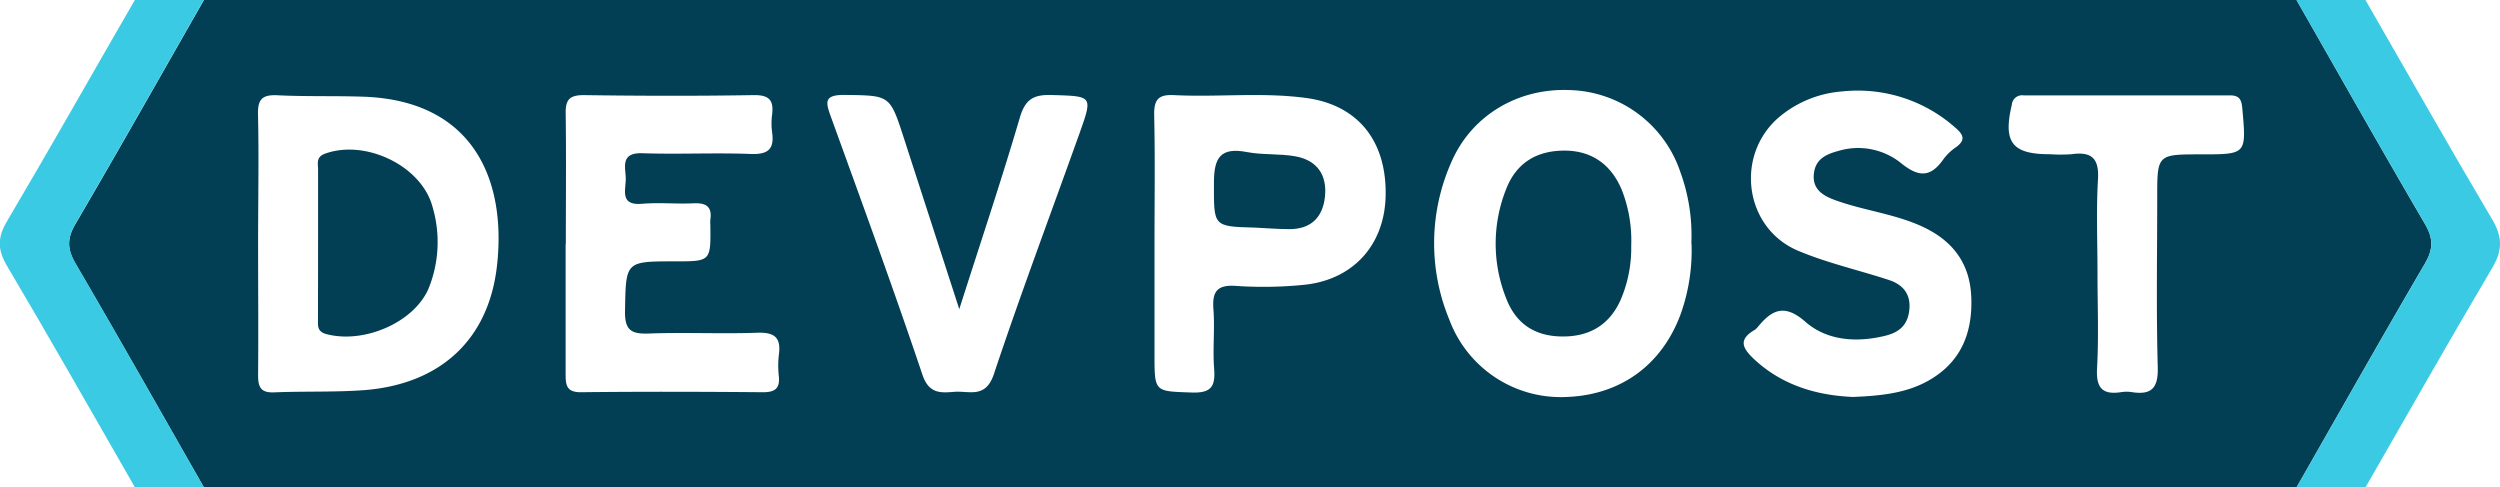 <svg id="Layer_1" data-name="Layer 1" xmlns="http://www.w3.org/2000/svg" viewBox="0 0 507.75 99"><defs><style>.cls-1{fill:#023f55;}.cls-2{fill:#3acae4;}</style></defs><title>Devpost</title><path class="cls-1" d="M237,74H-188c-8.67-15.17-17.25-30.38-26.08-45.46-1.73-3-1.73-5.12,0-8.08C-205.25,5.38-196.67-9.83-188-25H237c8.67,15.17,17.25,30.38,26.08,45.46,1.73,3,1.73,5.12,0,8.08C254.25,43.62,245.67,58.83,237,74ZM-177,24.21c0,9,.08,18,0,27,0,2.53.61,3.59,3.31,3.48,6.15-.26,12.34,0,18.46-.47,15.29-1.27,25.1-10.26,26.76-25.35,1.92-17.33-4.81-33.46-27.16-34.23-5.82-.2-11.66,0-17.47-.29-3.07-.14-4,.82-3.92,3.92C-176.82,6.89-177,15.55-177,24.21Zm291.09.27A37.46,37.46,0,0,0,111.88,10,24.42,24.42,0,0,0,89.28-6.71C78.82-7.11,69.41-1.54,65.32,8a40.54,40.54,0,0,0-.35,32A24.15,24.15,0,0,0,88.85,55.62c10.91-.43,19.25-6.5,23.06-16.79A38.38,38.38,0,0,0,114.13,24.48Zm-228.63,0c0,8.82,0,17.64,0,26.46,0,2.25.15,3.75,3.12,3.72,12.32-.14,24.63-.1,37,0,2.33,0,3.41-.71,3.19-3.15a19.74,19.74,0,0,1,0-4.48c.48-3.52-.92-4.57-4.41-4.45-7.31.26-14.65-.11-22,.16-3.6.13-4.91-.68-4.84-4.6.19-10.06,0-10.06,10.16-10.06,7.27,0,7.27,0,7.17-7.44a6.68,6.68,0,0,1,0-1c.39-2.69-.87-3.47-3.42-3.35-3.49.17-7-.2-10.48.1-4.37.38-3.35-2.61-3.28-4.87s-1.35-5.56,3.38-5.4c7.32.25,14.65-.13,22,.15,3.57.14,4.84-1,4.34-4.46a13.15,13.15,0,0,1,0-3.49c.38-3-.61-4.06-3.81-4-11.48.19-23,.16-34.45,0-2.9,0-3.7.94-3.66,3.71C-114.41,6.85-114.5,15.68-114.5,24.5ZM146.92,55.62c5.94-.24,11.08-.81,15.65-3.5,6.43-3.78,8.69-9.73,8.37-16.91-.31-6.87-3.88-11.41-10-14.22-5.63-2.58-11.84-3.23-17.6-5.33-2.34-.85-4.69-2.1-4.37-5.31.3-3,2.39-4,5-4.7a13.91,13.91,0,0,1,12.74,2.5c3.7,3,6.08,2.8,8.66-.92a10.82,10.82,0,0,1,2.53-2.38c2-1.45,1.38-2.57-.18-3.91a29.83,29.83,0,0,0-23-7.37,22.57,22.57,0,0,0-12.74,5.16c-9.11,7.71-7.17,22.58,3.8,27.2,5.93,2.5,12.31,3.92,18.45,5.94,2.79.92,4.45,2.79,4.14,6s-2.11,4.66-5,5.35c-5.82,1.4-11.76.95-16.11-2.86s-6.9-2.37-9.78,1.18a3.14,3.14,0,0,1-.78.62c-3.12,1.92-2.09,3.65,0,5.66C132.6,53.4,139.82,55.32,146.92,55.62ZM5.06,24.55V47c0,7.7,0,7.45,7.56,7.72,4,.14,4.82-1.25,4.55-4.84-.31-4,.16-8-.14-12-.28-3.62.68-5.09,4.6-4.81a82.77,82.77,0,0,0,13.45-.19C45.28,32,51.8,24.83,52,14.77,52.24,3.69,46.43-3.65,35.93-5.09,27-6.31,18-5.23,9-5.68,5.59-5.86,4.92-4.52,5-1.39,5.19,7.25,5.06,15.9,5.06,24.55ZM-34.59,37.79-45.88,2.94C-48.71-5.81-48.71-5.59-58-5.72c-4,0-3.77,1.39-2.73,4.26C-54.41,16-48,33.51-42.07,51.12c1.31,3.88,3.69,3.69,6.48,3.46,3-.24,6.3,1.43,8-3.52,5.46-16.38,11.55-32.55,17.36-48.82,2.8-7.86,2.75-7.68-5.52-7.94-3.73-.12-5.45.8-6.57,4.68C-26.11,11.87-30.39,24.6-34.59,37.79Zm231.17-7.42c0,6.48.27,13-.09,19.45-.23,4.06,1.17,5.43,5,4.81a6.64,6.64,0,0,1,2,0c4,.64,5.45-.73,5.33-5.05-.32-11.47-.11-22.95-.11-34.43,0-8.8,0-8.8,8.9-8.8,9.27,0,9.21,0,8.39-9.25-.15-1.79-.52-2.74-2.54-2.73-14,0-27.94,0-41.9,0a2.09,2.09,0,0,0-2.38,1.9c-1.79,7.58,0,10.05,7.65,10.05a33.47,33.47,0,0,0,4.48,0c4-.56,5.63.76,5.37,5.09C196.31,17.71,196.58,24.05,196.58,30.37Z" transform="translate(229.42 25)"/><path class="cls-2" d="M-202,74c-8.63-15-17.15-30.07-26-45-1.95-3.31-1.94-5.77,0-9.06,8.8-14.9,17.33-30,26-45h14c-8.67,15.17-17.25,30.38-26.08,45.46-1.73,3-1.73,5.12,0,8.08C-205.25,43.62-196.67,58.83-188,74Z" transform="translate(229.42 25)"/><path class="cls-2" d="M251-25c8.55,14.86,17,29.79,25.72,44.53,2.15,3.61,2.15,6.33,0,9.94C268,44.21,259.55,59.14,251,74H237c8.67-15.17,17.25-30.38,26.08-45.46,1.73-3,1.73-5.12,0-8.08C254.25,5.38,245.67-9.83,237-25Z" transform="translate(229.42 25)"/><path class="cls-1" d="M-164.82,24.39c0-5,0-10,0-14.93,0-1.21-.46-2.57,1.39-3.24,8.22-3,19.63,2.45,21.85,10.77a25.14,25.14,0,0,1-.79,16.59c-2.94,6.92-13.17,11.31-20.78,9.27-1.9-.51-1.68-1.75-1.69-3C-164.83,34.68-164.82,29.54-164.82,24.39Z" transform="translate(229.42 25)"/><path class="cls-1" d="M101.88,24.88A26.62,26.62,0,0,1,99.69,36c-2.31,5.07-6.37,7.41-11.92,7.34s-9.28-2.66-11.22-7.58a29.94,29.94,0,0,1-.08-22.33c2.08-5.39,6.27-7.9,12.06-7.84,5.3.07,9.27,2.76,11.44,8A27.91,27.91,0,0,1,101.88,24.88Z" transform="translate(229.42 25)"/><path class="cls-1" d="M25.49,21.23c-8.66-.23-8.36-.23-8.36-9.18,0-5.06,1.37-7.18,6.68-6.17,3.22.62,6.63.29,9.86.87,4.43.79,6.5,3.83,6,8.25-.45,4.2-2.9,6.56-7.26,6.54C30.11,21.53,27.8,21.34,25.49,21.23Z" transform="translate(229.42 25)"/></svg>